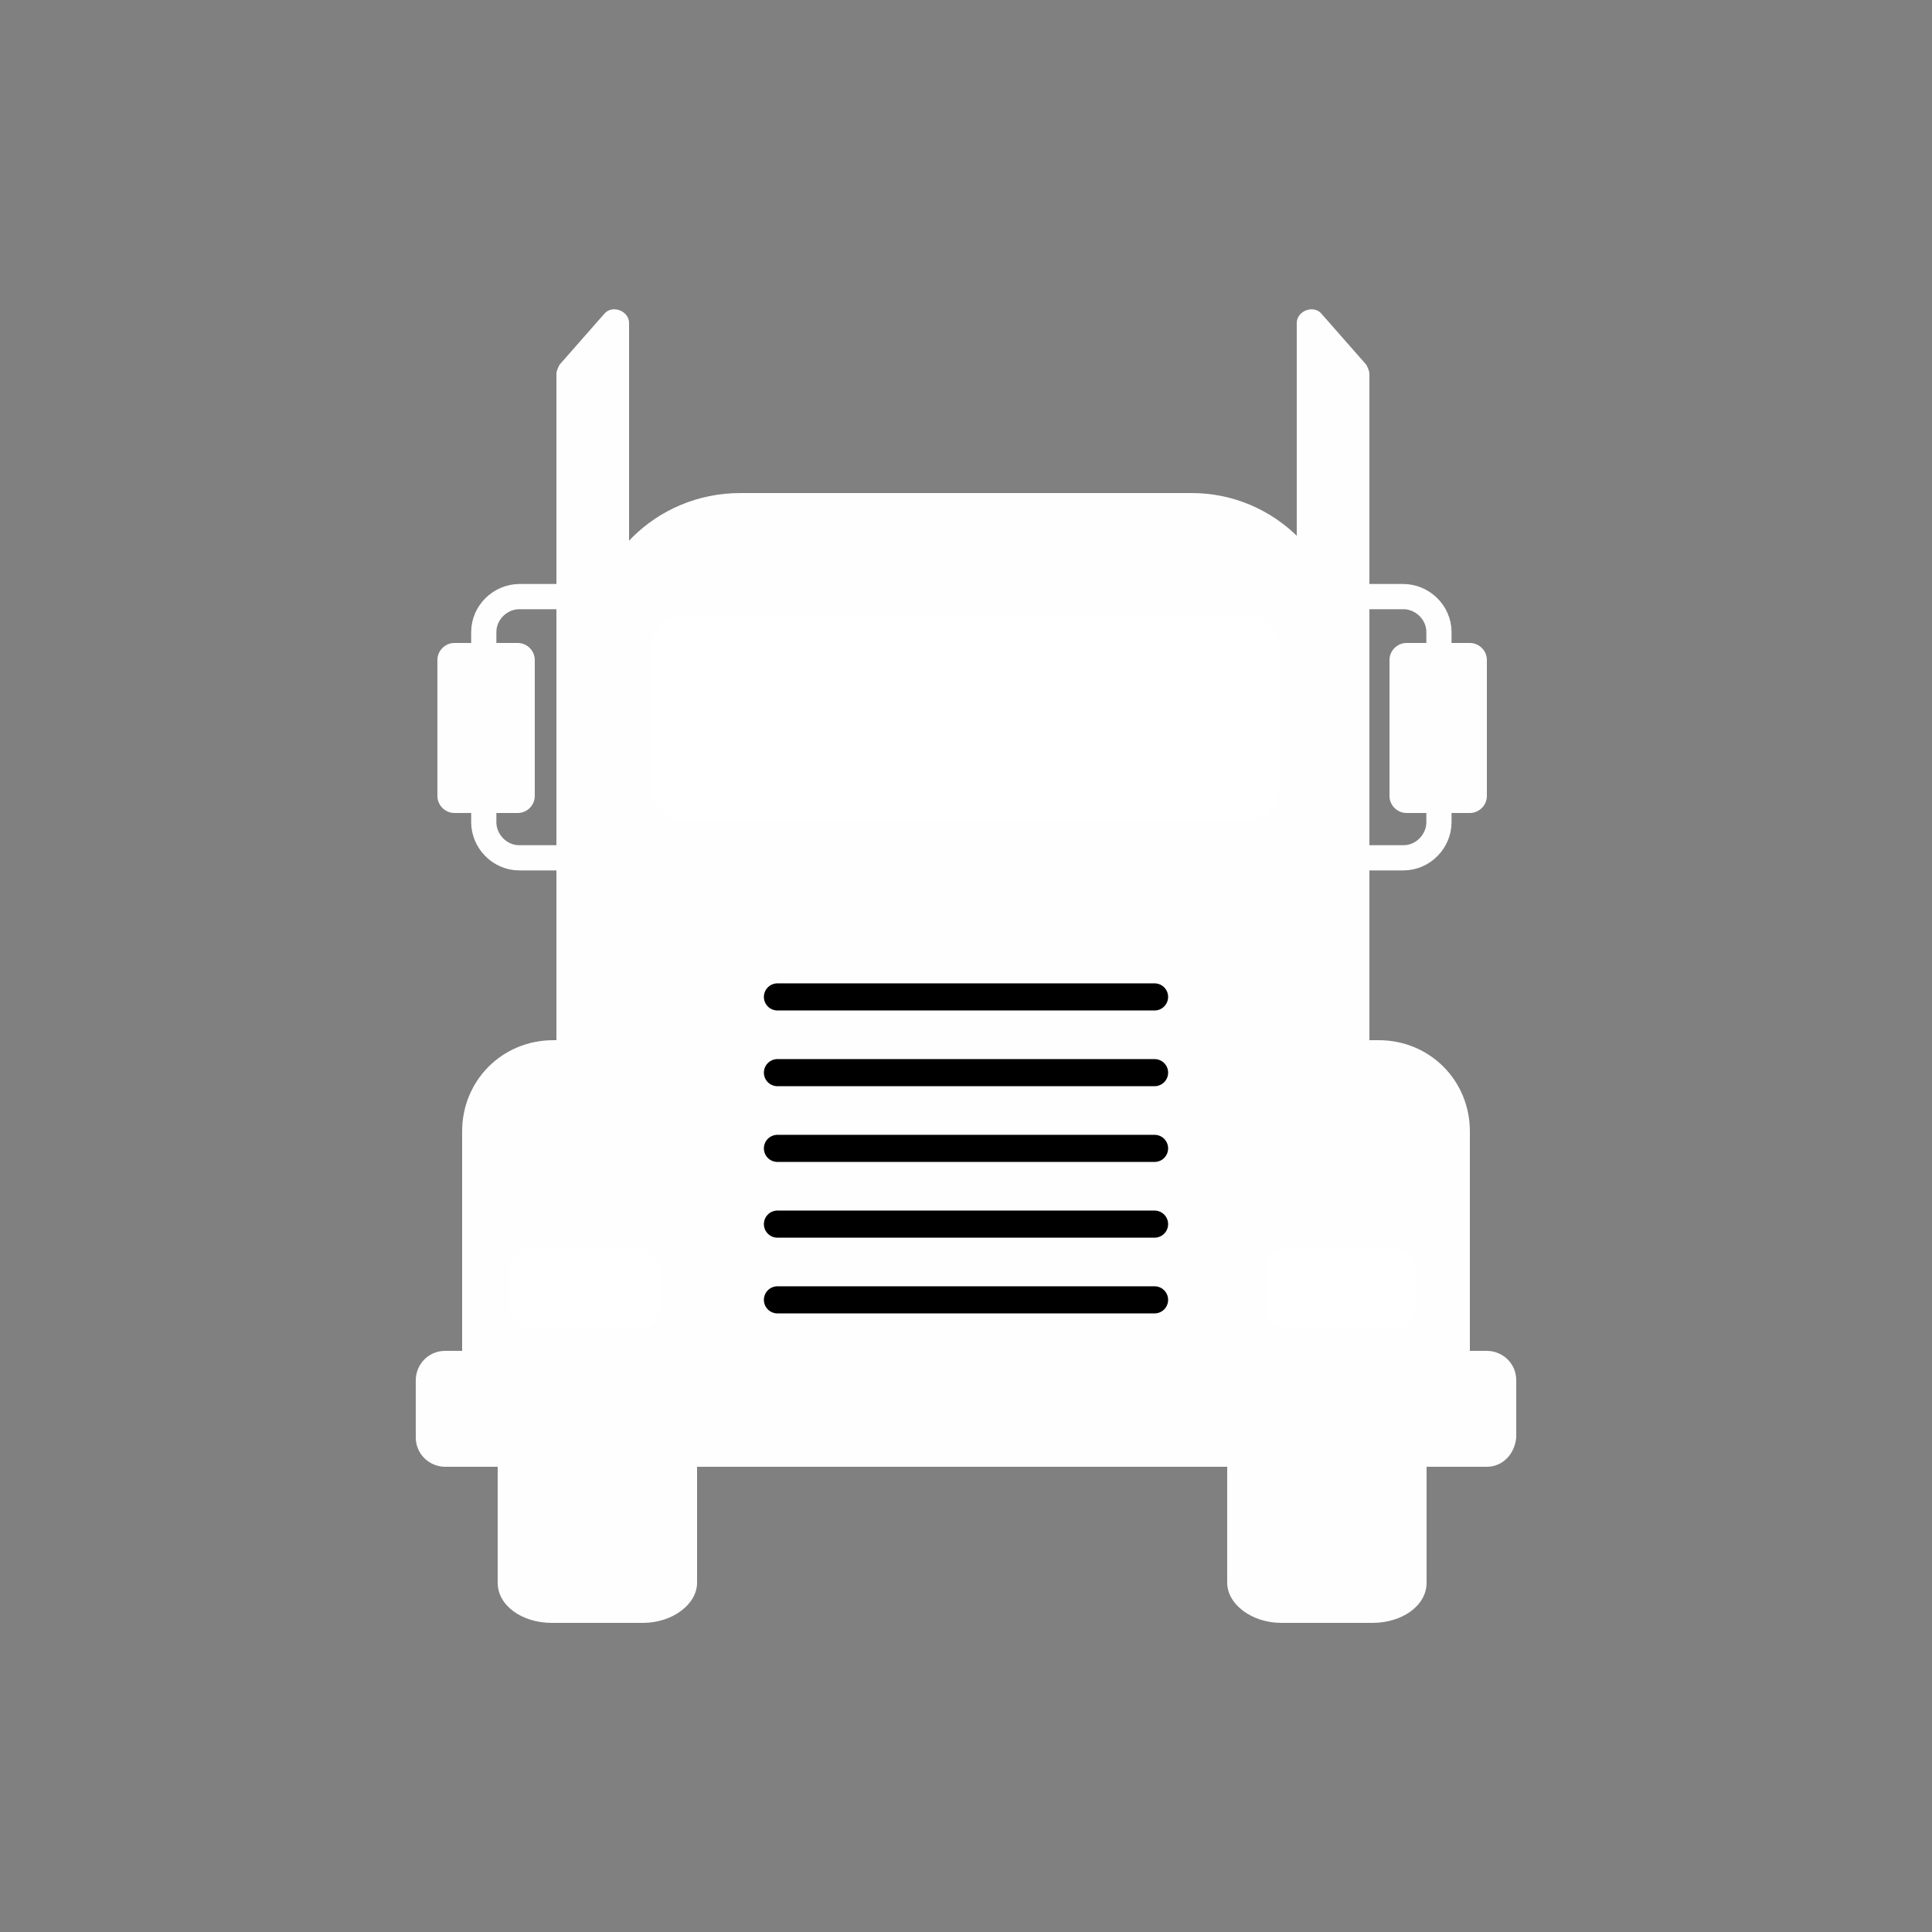 <?xml version="1.0" encoding="utf-8"?><svg xml:space="preserve" viewBox="0 0 100 100" y="0" x="0" xmlns="http://www.w3.org/2000/svg" id="圖層_1" version="1.1" width="200px" height="200px" xmlns:xlink="http://www.w3.org/1999/xlink" style="width:100%;height:100%;background-size:initial;background-repeat-y:initial;background-repeat-x:initial;background-position-y:initial;background-position-x:initial;background-origin:initial;background-image:initial;background-color:rgb(255, 255, 255);background-clip:initial;background-attachment:initial;animation-play-state:paused" ><rect x="0" y="0" width="100" height="100" fill="#808080" stroke="none"/><g class="ldl-scale" style="transform-origin:50% 50%;transform:rotate(0deg) scale(0.8, 0.8);animation-play-state:paused" ><path fill="#333" d="M29.1 72.3h-5.9c-1.9 0-3.5 1.2-3.5 2.6v15c0 1.5 1.6 2.6 3.5 2.6h5.9c1.9 0 3.5-1.2 3.5-2.6v-15c0-1.4-1.6-2.6-3.5-2.6z" style="fill:rgb(255, 254, 254);animation-play-state:paused" ></path>
<path fill="#333" d="M70.4 72.3h5.9c1.9 0 3.5 1.2 3.5 2.6v15c0 1.5-1.6 2.6-3.5 2.6h-5.9c-1.9 0-3.5-1.2-3.5-2.6v-15c0-1.4 1.6-2.6 3.5-2.6z" style="fill:rgb(255, 254, 254);animation-play-state:paused" ></path>
<path fill="#333" d="M80.1 80H19.9c-1.4 0-2.5-1.1-2.5-2.5V60.7c0-3.3 2.6-5.9 5.9-5.9h53.4c3.3 0 5.9 2.6 5.9 5.9v16.8c0 1.3-1.1 2.5-2.5 2.5z" style="fill:rgb(255, 254, 254);animation-play-state:paused" ></path>
<path fill="#333" d="M64.6 19.4H35.4c-5.5 0-9.9 4.4-9.9 9.9v26.8h48.9V29.3c0-5.5-4.4-9.9-9.8-9.9z" style="fill:rgb(255, 254, 254);animation-play-state:paused" ></path>
<path fill="#fff" d="M68.2 27.3H31.8c-1.2 0-2.2 1-2.2 2.2v8.9c0 1.2 1 2.2 2.2 2.2h36.3c1.2 0 2.2-1 2.2-2.2v-8.9c.1-1.2-.9-2.2-2.1-2.2z" style="animation-play-state:paused" ></path>
<path d="M37.8 71.6h24.4" stroke-miterlimit="10" stroke-linecap="round" stroke-width="1.754" stroke="#fff" fill="none" style="stroke:rgb(0, 0, 0);animation-play-state:paused" ></path>
<path d="M37.8 66.7h24.4" stroke-miterlimit="10" stroke-linecap="round" stroke-width="1.754" stroke="#fff" fill="none" style="stroke:rgb(0, 0, 0);animation-play-state:paused" ></path>
<path d="M37.8 61.8h24.4" stroke-miterlimit="10" stroke-linecap="round" stroke-width="1.754" stroke="#fff" fill="none" style="stroke:rgb(0, 0, 0);animation-play-state:paused" ></path>
<path d="M37.8 56.9h24.4" stroke-miterlimit="10" stroke-linecap="round" stroke-width="1.754" stroke="#fff" fill="none" style="stroke:rgb(0, 0, 0);animation-play-state:paused" ></path>
<path d="M37.8 52h24.4" stroke-miterlimit="10" stroke-linecap="round" stroke-width="1.754" stroke="#fff" fill="none" style="stroke:rgb(0, 0, 0);animation-play-state:paused" ></path>
<path fill="#333" d="M83.7 82.4H16.3c-1 0-1.9-.8-1.9-1.9v-3.7c0-1 .8-1.9 1.9-1.9h67.4c1 0 1.9.8 1.9 1.9v3.7c-.1 1.1-.9 1.9-1.9 1.9z" style="fill:rgb(255, 254, 254);animation-play-state:paused" ></path>
<path fill="#fff" d="M28.7 73.5H22c-.8 0-1.5-.7-1.5-1.5v-2.3c0-.8.7-1.5 1.5-1.5h6.7c.8 0 1.5.7 1.5 1.5V72c0 .8-.6 1.5-1.5 1.5z" style="animation-play-state:paused" ></path>
<path fill="#fff" d="M70.9 73.5h6.7c.8 0 1.5-.7 1.5-1.5v-2.3c0-.8-.7-1.5-1.5-1.5h-6.7c-.8 0-1.5.7-1.5 1.5V72c0 .8.6 1.5 1.5 1.5z" style="animation-play-state:paused" ></path>
<path fill="#333" d="M28.2 55.1h-4.7V11.7c0-.2.1-.4.2-.6l2.9-3.3c.5-.6 1.6-.2 1.6.6v46.7z" style="fill:rgb(255, 254, 254);animation-play-state:paused" ></path>
<path fill="#333" d="M71.4 55.1h4.7V11.7c0-.2-.1-.4-.2-.6L73 7.8c-.5-.6-1.6-.2-1.6.6v46.7z" style="fill:rgb(255, 254, 254);animation-play-state:paused" ></path>
<path fill="#333" d="M82.6 40.1h-4.1c-.6 0-1.1-.5-1.1-1.1v-8.8c0-.6.5-1.1 1.1-1.1h4.1c.6 0 1.1.5 1.1 1.1V39c0 .6-.5 1.1-1.1 1.1z" style="fill:rgb(255, 254, 254);animation-play-state:paused" ></path>
<path stroke-miterlimit="10" stroke-width="1.63" stroke="#333" fill="none" d="M73.7 26.1h4.6c1.2 0 2.3 1 2.3 2.3v12.3c0 1.2-1 2.3-2.3 2.3h-4.1" style="stroke:rgb(255, 254, 254);animation-play-state:paused" ></path>
<path fill="#333" d="M16.9 40.1H21c.6 0 1.1-.5 1.1-1.1v-8.8c0-.6-.5-1.1-1.1-1.1h-4.1c-.6 0-1.1.5-1.1 1.1V39c0 .6.5 1.1 1.1 1.1z" style="fill:rgb(255, 254, 254);animation-play-state:paused" ></path>
<path stroke-miterlimit="10" stroke-width="1.63" stroke="#333" fill="none" d="M25.7 26.1h-4.6c-1.2 0-2.3 1-2.3 2.3v12.3c0 1.2 1 2.3 2.3 2.3h4.1" style="stroke:rgb(255, 254, 254);animation-play-state:paused" ></path>
</g></svg>